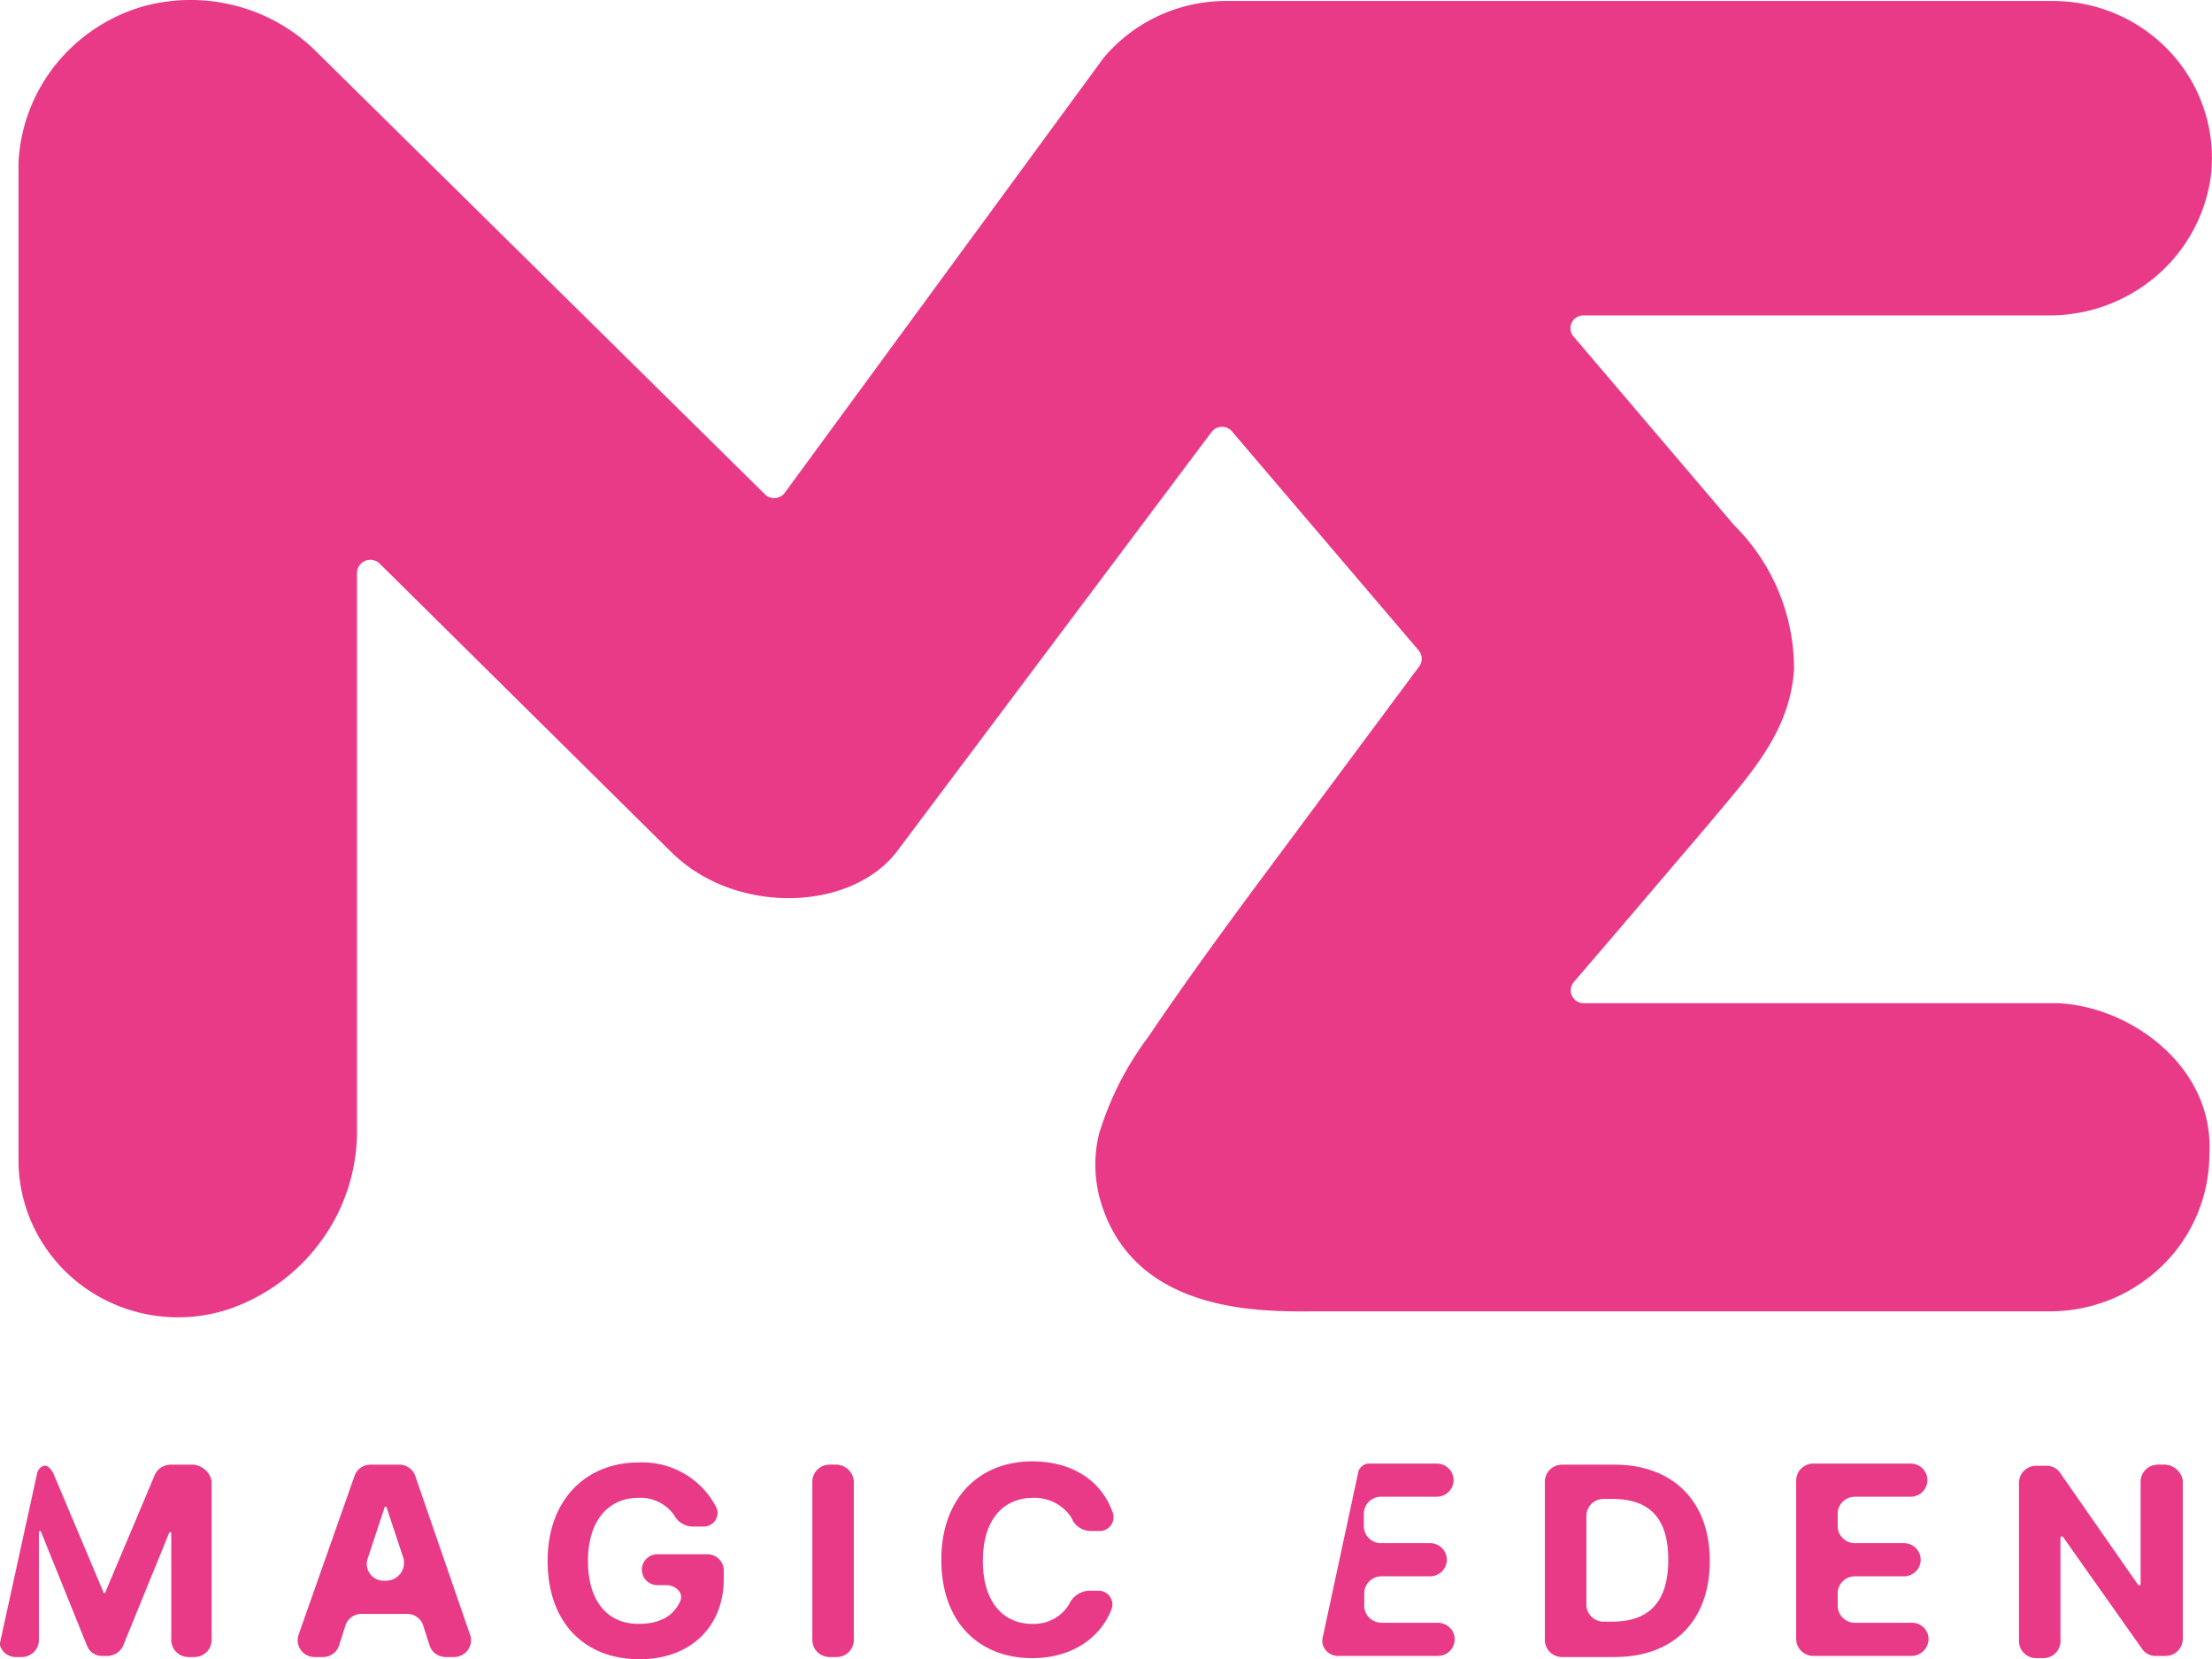 <svg xmlns="http://www.w3.org/2000/svg" fill="#e93a88" viewBox="40 55 119.58 89.7">
  <path d="m125.015 73.131 6.945 8.16 1.785 2.099a10.93 10.93 0 0 1 3.24 7.761c-.195 3.43-2.43 5.765-4.5 8.264l-4.86 5.706-2.535 2.957a.69.69 0 0 0-.169.362c-.019.135.002.272.062.394s.153.226.27.297.254.105.392.1h25.335c3.87 0 8.745 3.252 8.46 8.19a8.44 8.44 0 0 1-2.526 5.981 8.694 8.694 0 0 1-6.069 2.489H111.17c-2.61 0-9.63.281-11.595-5.706a7.01 7.01 0 0 1-.165-3.873 16.815 16.815 0 0 1 2.67-5.263c1.995-2.956 4.155-5.913 6.285-8.781l8.34-11.22a.7.7 0 0 0 0-.872l-10.08-11.826a.71.71 0 0 0-.248-.203.714.714 0 0 0-.315-.073.71.71 0 0 0-.562.276l-17.04 22.72c-2.52 3.223-8.73 3.4-12.165 0L60.53 85.474a.724.724 0 0 0-.369-.195.73.73 0 0 0-.417.04.72.72 0 0 0-.323.262.7.7 0 0 0-.121.395v29.994a10.093 10.093 0 0 1-1.829 5.967 10.33 10.33 0 0 1-5.011 3.804 8.73 8.73 0 0 1-4.047.388 8.69 8.69 0 0 1-3.778-1.483 8.54 8.54 0 0 1-2.669-3.024A8.4 8.4 0 0 1 41 117.73V63.803c.09-1.943.8-3.809 2.028-5.333a9.4 9.4 0 0 1 4.812-3.153 9.707 9.707 0 0 1 4.974.012A9.6 9.6 0 0 1 57.11 57.8l24.24 23.92a.7.7 0 0 0 .257.164.73.73 0 0 0 .304.041.71.71 0 0 0 .293-.09.7.7 0 0 0 .226-.204l17.22-23.489a8.576 8.576 0 0 1 2.923-2.258 8.7 8.7 0 0 1 3.617-.832h44.79a8.72 8.72 0 0 1 3.553.762 8.6 8.6 0 0 1 2.916 2.139 8.45 8.45 0 0 1 1.761 3.135 8.38 8.38 0 0 1 .29 3.572 8.646 8.646 0 0 1-3.01 5.33 8.88 8.88 0 0 1-5.825 2.061h-25.08a.71.71 0 0 0-.356.105.7.7 0 0 0-.252.269.686.686 0 0 0-.079.358.69.69 0 0 0 .117.347zm-7.26 69.595h-3.093a.94.94 0 0 1-.637-.269.916.916 0 0 1-.273-.627v-.718a.916.916 0 0 1 .273-.627.94.94 0 0 1 .637-.269h2.644a.92.92 0 0 0 .643-.263.89.89 0 0 0 0-1.268.917.917 0 0 0-.643-.262h-2.669c-.239-.006-.467-.103-.636-.269s-.267-.392-.273-.628v-.717a.914.914 0 0 1 .273-.627.94.94 0 0 1 .636-.269h3.033a.92.92 0 0 0 .643-.263.887.887 0 0 0 0-1.268.917.917 0 0 0-.643-.262h-3.639a.61.61 0 0 0-.391.13.603.603 0 0 0-.216.348l-1.94 9.025v.179a.855.855 0 0 0 .314.532.88.88 0 0 0 .595.185h5.337a.92.92 0 0 0 .644-.262.895.895 0 0 0 .266-.634.89.89 0 0 0-.266-.634.92.92 0 0 0-.644-.263zm-67.319-8.547h-1.213a.97.97 0 0 0-.503.149.94.94 0 0 0-.346.389l-2.669 6.336a.06.06 0 0 1-.018.042.061.061 0 0 1-.043.017c-.061 0-.061 0-.061-.059l-2.669-6.336a1.07 1.07 0 0 0-.303-.418c-.243-.179-.546.06-.607.358l-2.001 9.145a.443.443 0 0 0 .061.299.862.862 0 0 0 .325.35.88.88 0 0 0 .464.128h.364a.94.94 0 0 0 .621-.277.91.91 0 0 0 .264-.62v-5.857c0-.016.006-.031.018-.042s.027-.018.043-.018.032.007.043.018a.06.06 0 0 1 .018.042l2.486 6.156a.85.85 0 0 0 .336.405.873.873 0 0 0 .513.133h.243a.96.96 0 0 0 .503-.149.94.94 0 0 0 .346-.389l2.486-6.096c0-.016.006-.031.018-.042s.027-.018.043-.018.032.006.043.018.018.026.018.042v5.797a.916.916 0 0 0 .273.628.94.94 0 0 0 .636.269h.364a.94.94 0 0 0 .636-.269.916.916 0 0 0 .273-.628v-8.606c-.042-.239-.163-.458-.346-.62s-.415-.26-.661-.277zm27.777 4.842h-2.668a.854.854 0 0 0-.6.245.83.83 0 0 0 0 1.183.854.854 0 0 0 .6.245h.485c.485 0 .97.418.728.897-.364.777-1.092 1.195-2.244 1.195-1.698 0-2.729-1.255-2.729-3.407s1.092-3.407 2.729-3.407a2.23 2.23 0 0 1 1.098.227c.34.167.63.419.843.73a1.14 1.14 0 0 0 .405.426c.171.105.365.164.566.171h.546a.77.77 0 0 0 .359-.057.76.76 0 0 0 .291-.216.737.737 0 0 0 .139-.683 4.43 4.43 0 0 0-1.738-1.886 4.52 4.52 0 0 0-2.507-.624c-2.79 0-4.912 1.972-4.912 5.319s2.001 5.319 4.973 5.319c2.669 0 4.549-1.673 4.549-4.363v-.418a.87.87 0 0 0-.261-.639.9.9 0 0 0-.649-.257zm-15.768-4.244a.9.9 0 0 0-.329-.431.92.92 0 0 0-.52-.167h-1.577a.92.92 0 0 0-.52.167.9.9 0 0 0-.329.431l-3.032 8.607a.91.91 0 0 0-.038.418.9.9 0 0 0 .157.39.92.92 0 0 0 .318.279.94.94 0 0 0 .411.108h.485a.92.92 0 0 0 .52-.167.895.895 0 0 0 .329-.431l.364-1.135a.895.895 0 0 1 .329-.431.92.92 0 0 1 .52-.167h2.487a.92.92 0 0 1 .52.167.895.895 0 0 1 .329.431l.364 1.135a.895.895 0 0 0 .329.431.92.92 0 0 0 .52.167h.485a.94.94 0 0 0 .412-.108.91.91 0 0 0 .318-.279.9.9 0 0 0 .157-.39.884.884 0 0 0-.038-.418l-2.972-8.607zm-1.54 5.678h-.182a.93.93 0 0 1-.411-.108.92.92 0 0 1-.318-.279.9.9 0 0 1-.157-.39.884.884 0 0 1 .038-.418l.91-2.75c0-.016.006-.031.018-.042s.027-.018.043-.018.031.007.043.018.018.026.018.042l.91 2.75a.96.96 0 0 1 .005.422.973.973 0 0 1-.502.66.988.988 0 0 1-.413.113zm24.343-6.276h-.424a.94.94 0 0 0-.636.27.91.91 0 0 0-.273.627v8.606a.916.916 0 0 0 .273.628.94.94 0 0 0 .636.269h.424a.94.94 0 0 0 .636-.269.916.916 0 0 0 .273-.628v-8.606a.96.96 0 0 0-.284-.617.986.986 0 0 0-.626-.28zm10.613 1.793a2.41 2.41 0 0 1 1.175.271c.362.188.667.466.887.805a1.1 1.1 0 0 0 .403.516c.184.128.403.198.628.201h.425a.77.77 0 0 0 .359-.057.76.76 0 0 0 .29-.216.737.737 0 0 0 .139-.683C99.561 135.016 97.923 134 95.8 134c-2.79 0-4.912 1.913-4.912 5.319s2.062 5.32 4.912 5.32c2.244 0 3.76-1.196 4.306-2.69a.736.736 0 0 0 .017-.358.76.76 0 0 0-.446-.541.77.77 0 0 0-.359-.057h-.485a1.265 1.265 0 0 0-.614.222 1.24 1.24 0 0 0-.417.495 2.18 2.18 0 0 1-.848.813 2.234 2.234 0 0 1-1.153.263c-1.577 0-2.668-1.195-2.668-3.407s1.092-3.407 2.729-3.407zm31.415-1.793h-2.85a.94.94 0 0 0-.637.27.91.91 0 0 0-.273.627v8.606a.916.916 0 0 0 .273.628.94.94 0 0 0 .637.269h2.85c3.214 0 5.155-1.972 5.155-5.2s-2.001-5.2-5.155-5.2m-.121 8.487h-.485a.94.94 0 0 1-.637-.269.914.914 0 0 1-.273-.627v-4.841a.916.916 0 0 1 .273-.628.94.94 0 0 1 .637-.269h.485c2.001 0 3.032 1.016 3.032 3.287s-1.031 3.347-3.032 3.347m16.193.06h-3.093a.94.94 0 0 1-.637-.269.916.916 0 0 1-.273-.627v-.718a.916.916 0 0 1 .273-.627.94.94 0 0 1 .637-.269h2.668a.916.916 0 0 0 .643-.263.89.89 0 0 0 0-1.268.915.915 0 0 0-.643-.262h-2.668a.945.945 0 0 1-.637-.269.91.91 0 0 1-.273-.628v-.717a.914.914 0 0 1 .273-.627.94.94 0 0 1 .637-.269h3.032a.916.916 0 0 0 .643-.263.89.89 0 0 0 0-1.268.915.915 0 0 0-.643-.262h-5.276a.94.94 0 0 0-.637.269.914.914 0 0 0-.273.627v8.607c.006.236.104.46.273.627a.94.94 0 0 0 .637.269h5.337a.94.94 0 0 0 .636-.269.914.914 0 0 0 .273-.627.884.884 0 0 0-.261-.64.92.92 0 0 0-.297-.194.917.917 0 0 0-.351-.063m13.706-8.547h-.425a.94.94 0 0 0-.636.27.91.91 0 0 0-.273.627v5.558c0 .06 0 .06-.061.06h-.061l-4.245-6.096a.87.87 0 0 0-.318-.269.893.893 0 0 0-.41-.09h-.57a.943.943 0 0 0-.636.269.91.91 0 0 0-.273.628v8.606a.91.91 0 0 0 .273.627.94.94 0 0 0 .636.27h.425a.94.94 0 0 0 .636-.27.91.91 0 0 0 .273-.627v-5.618a.06.06 0 0 1 .018-.042.064.064 0 0 1 .043-.018h.061l4.306 6.097a.86.86 0 0 0 .318.268.867.867 0 0 0 .409.09h.546a.94.94 0 0 0 .637-.269.914.914 0 0 0 .273-.627v-8.607a1.016 1.016 0 0 0-.328-.578 1.05 1.05 0 0 0-.618-.259"/>
</svg>
